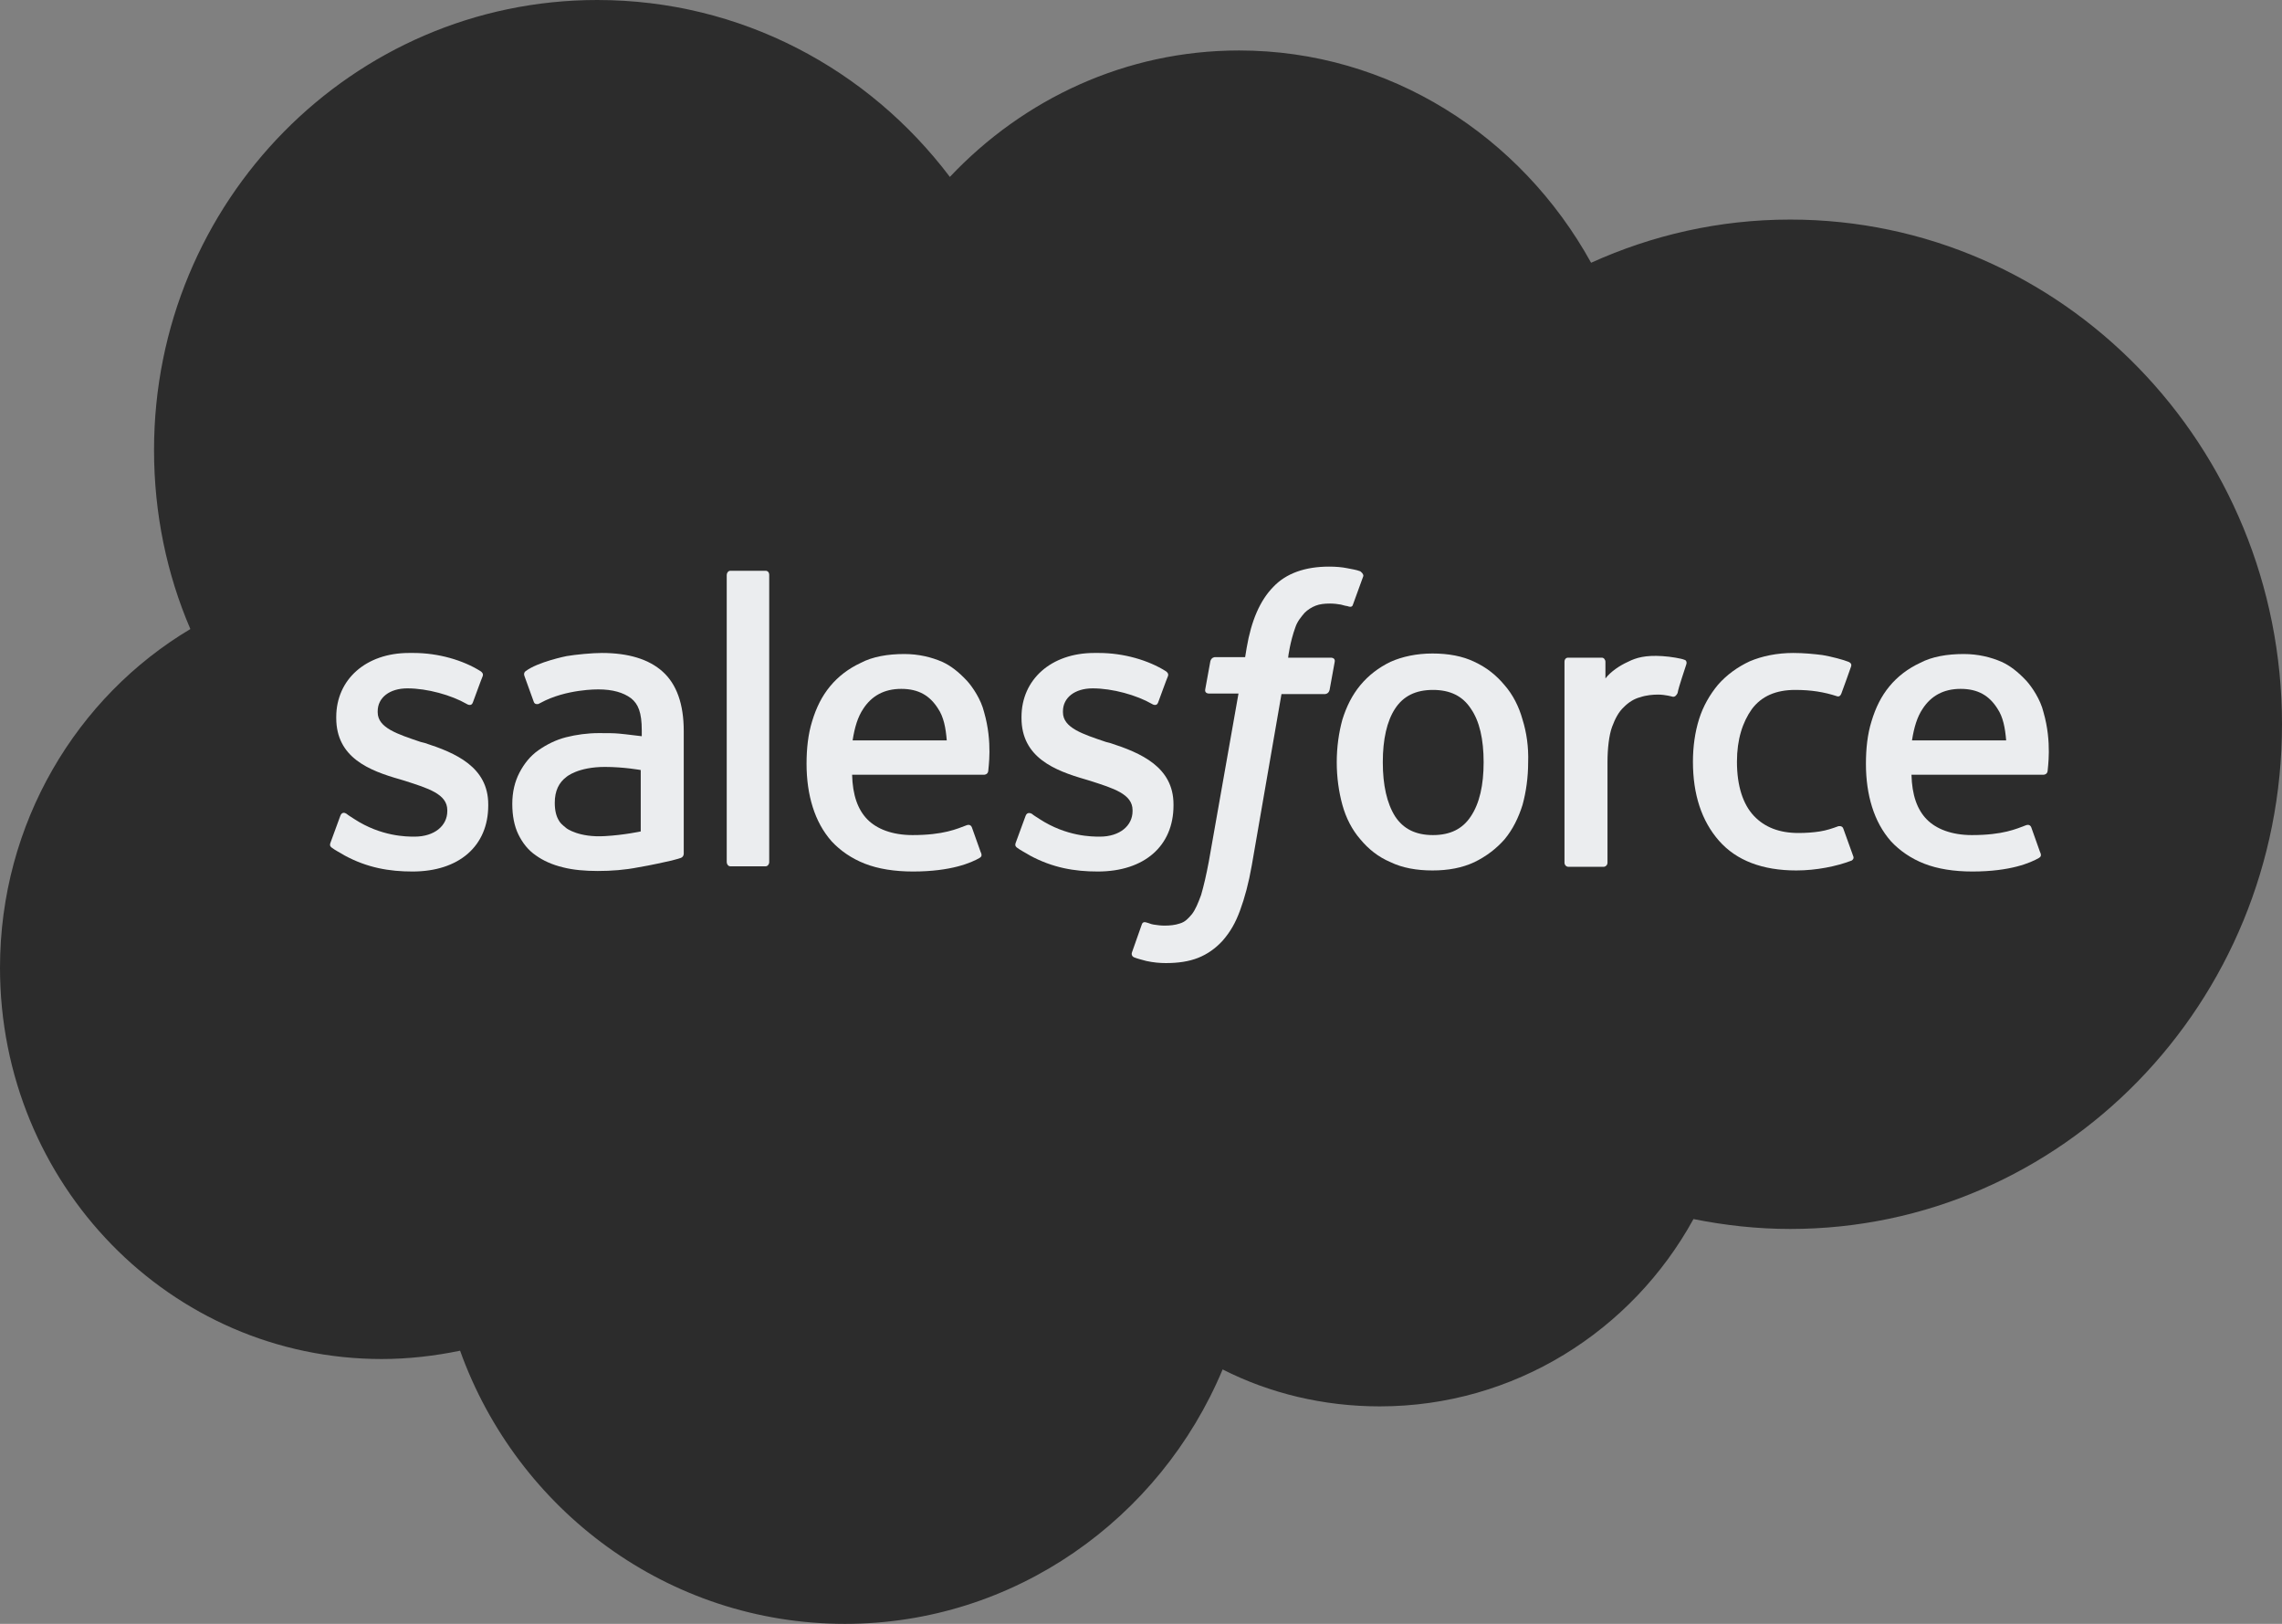 <svg width="104" height="74" viewBox="0 0 104 74" fill="none" xmlns="http://www.w3.org/2000/svg">
<rect x="0" y="0" width="104" height="74" fill="#808080" stroke="none"/>
<path d="M43.289 8.062C46.647 4.505 51.312 2.3 56.467 2.3C63.324 2.3 69.318 6.188 72.513 11.974C75.289 10.717 78.344 10.006 81.586 10.006C93.971 10.006 104 20.296 104 33.005C104 45.714 93.971 56.004 81.586 56.004C80.07 56.004 78.601 55.838 77.178 55.553C74.379 60.651 69.015 64.089 62.88 64.089C60.315 64.089 57.866 63.496 55.72 62.406C52.875 69.21 46.227 74 38.507 74C30.461 74 23.58 68.831 20.968 61.552C19.825 61.789 18.612 61.931 17.399 61.931C7.767 61.931 0 53.965 0 44.101C0 37.51 3.499 31.748 8.676 28.666C7.604 26.176 7.02 23.402 7.02 20.509C7.02 9.176 16.07 0 27.219 0C33.773 0 39.58 3.153 43.289 8.062Z" fill="#2C2C2C"/>
<path d="M15.067 38.387C14.997 38.553 15.09 38.6 15.114 38.624C15.3 38.766 15.51 38.861 15.697 38.98C16.746 39.549 17.749 39.715 18.799 39.715C20.921 39.715 22.251 38.553 22.251 36.704V36.656C22.251 34.949 20.758 34.309 19.359 33.858L19.172 33.811C18.122 33.455 17.213 33.171 17.213 32.459V32.412C17.213 31.796 17.749 31.369 18.566 31.369C19.475 31.369 20.571 31.677 21.271 32.08C21.271 32.08 21.481 32.222 21.551 32.009C21.598 31.89 21.948 30.918 21.994 30.823C22.041 30.705 21.971 30.634 21.901 30.586C21.108 30.088 19.988 29.756 18.846 29.756H18.636C16.676 29.756 15.324 30.966 15.324 32.673V32.72C15.324 34.522 16.816 35.115 18.239 35.518L18.472 35.589C19.499 35.921 20.385 36.182 20.385 36.917V36.964C20.385 37.628 19.802 38.126 18.892 38.126C18.542 38.126 17.376 38.126 16.14 37.32C16 37.225 15.907 37.178 15.79 37.083C15.72 37.035 15.58 36.988 15.51 37.178L15.067 38.387Z" fill="#EBEDEF"/>
<path d="M46.297 38.387C46.228 38.553 46.321 38.6 46.344 38.624C46.531 38.766 46.741 38.861 46.927 38.98C47.977 39.549 48.98 39.715 50.029 39.715C52.152 39.715 53.481 38.553 53.481 36.704V36.656C53.481 34.949 51.989 34.309 50.589 33.858L50.403 33.811C49.353 33.455 48.443 33.171 48.443 32.459V32.412C48.443 31.796 48.98 31.369 49.796 31.369C50.706 31.369 51.802 31.677 52.502 32.08C52.502 32.08 52.712 32.222 52.782 32.009C52.828 31.89 53.178 30.918 53.225 30.823C53.271 30.705 53.201 30.634 53.131 30.586C52.338 30.088 51.219 29.756 50.076 29.756H49.866C47.907 29.756 46.554 30.966 46.554 32.673V32.72C46.554 34.522 48.07 35.115 49.47 35.518L49.703 35.589C50.729 35.921 51.615 36.182 51.615 36.917V36.964C51.615 37.628 51.032 38.126 50.123 38.126C49.773 38.126 48.607 38.126 47.37 37.32C47.23 37.225 47.137 37.178 47.021 37.083C46.974 37.059 46.811 36.988 46.741 37.178L46.297 38.387Z" fill="#EBEDEF"/>
<path d="M69.388 32.791C69.225 32.199 68.945 31.653 68.572 31.227C68.198 30.776 67.755 30.42 67.195 30.16C66.659 29.899 66.006 29.78 65.283 29.78C64.56 29.78 63.907 29.922 63.37 30.16C62.834 30.42 62.367 30.776 61.994 31.227C61.621 31.677 61.364 32.199 61.178 32.791C61.015 33.384 60.921 34.048 60.921 34.736C60.921 35.423 61.015 36.087 61.178 36.68C61.341 37.273 61.621 37.818 61.994 38.245C62.367 38.695 62.811 39.051 63.37 39.288C63.907 39.549 64.56 39.667 65.283 39.667C66.006 39.667 66.636 39.549 67.195 39.288C67.732 39.027 68.198 38.672 68.572 38.245C68.945 37.794 69.201 37.273 69.388 36.68C69.551 36.087 69.644 35.423 69.644 34.736C69.668 34.048 69.574 33.384 69.388 32.791ZM67.615 34.736C67.615 35.779 67.429 36.609 67.032 37.202C66.659 37.77 66.099 38.055 65.306 38.055C64.513 38.055 63.953 37.77 63.58 37.202C63.207 36.609 63.02 35.779 63.02 34.736C63.02 33.692 63.207 32.862 63.58 32.293C63.953 31.724 64.513 31.44 65.306 31.44C66.099 31.44 66.659 31.724 67.032 32.293C67.429 32.862 67.615 33.692 67.615 34.736Z" fill="#EBEDEF"/>
<path fill-rule="evenodd" clip-rule="evenodd" d="M84.011 37.771C83.965 37.605 83.778 37.652 83.778 37.652C83.522 37.747 83.242 37.842 82.939 37.889C82.635 37.937 82.309 37.96 81.959 37.96C81.096 37.96 80.42 37.699 79.93 37.178C79.44 36.656 79.16 35.826 79.16 34.712C79.16 33.692 79.417 32.91 79.837 32.317C80.28 31.724 80.933 31.44 81.819 31.44C82.542 31.44 83.125 31.535 83.708 31.724C83.708 31.724 83.848 31.796 83.918 31.606C84.081 31.155 84.198 30.847 84.361 30.373C84.408 30.231 84.291 30.183 84.245 30.16C84.011 30.065 83.475 29.922 83.055 29.851C82.682 29.804 82.216 29.756 81.726 29.756C80.979 29.756 80.303 29.899 79.743 30.136C79.183 30.397 78.694 30.752 78.297 31.203C77.924 31.653 77.621 32.175 77.434 32.768C77.248 33.36 77.154 34.024 77.154 34.712C77.154 36.206 77.551 37.415 78.344 38.316C79.137 39.217 80.326 39.667 81.866 39.667C82.775 39.667 83.708 39.478 84.385 39.217C84.385 39.217 84.525 39.146 84.455 39.004L84.011 37.771Z" fill="#EBEDEF"/>
<path fill-rule="evenodd" clip-rule="evenodd" d="M93.131 32.459C92.991 31.867 92.595 31.298 92.362 31.037C91.965 30.61 91.592 30.326 91.219 30.16C90.729 29.946 90.146 29.804 89.493 29.804C88.746 29.804 88.047 29.922 87.51 30.207C86.951 30.468 86.484 30.823 86.111 31.274C85.738 31.724 85.481 32.246 85.295 32.862C85.108 33.455 85.038 34.119 85.038 34.807C85.038 35.518 85.131 36.182 85.318 36.775C85.505 37.367 85.784 37.889 86.181 38.34C86.577 38.766 87.091 39.122 87.697 39.359C88.303 39.596 89.05 39.715 89.889 39.715C91.639 39.715 92.548 39.312 92.921 39.098C92.991 39.051 93.061 39.003 92.968 38.814L92.572 37.699C92.502 37.533 92.338 37.605 92.338 37.605C91.895 37.77 91.289 38.055 89.866 38.055C88.933 38.055 88.233 37.77 87.814 37.344C87.37 36.893 87.137 36.229 87.114 35.305H93.131C93.131 35.305 93.295 35.305 93.318 35.139C93.318 35.02 93.528 33.835 93.131 32.459ZM87.137 33.74C87.231 33.147 87.37 32.673 87.627 32.293C88 31.724 88.56 31.392 89.353 31.392C90.146 31.392 90.659 31.701 91.032 32.293C91.289 32.673 91.382 33.171 91.429 33.74H87.137Z" fill="#EBEDEF"/>
<path fill-rule="evenodd" clip-rule="evenodd" d="M44.851 32.459C44.711 31.867 44.315 31.298 44.081 31.037C43.685 30.61 43.312 30.326 42.939 30.16C42.449 29.946 41.866 29.804 41.213 29.804C40.466 29.804 39.767 29.922 39.23 30.207C38.67 30.468 38.204 30.823 37.831 31.274C37.458 31.724 37.201 32.246 37.014 32.862C36.828 33.455 36.758 34.119 36.758 34.807C36.758 35.518 36.851 36.182 37.038 36.775C37.224 37.367 37.504 37.889 37.901 38.34C38.297 38.766 38.81 39.122 39.417 39.359C40.023 39.596 40.77 39.715 41.609 39.715C43.358 39.715 44.268 39.312 44.641 39.098C44.711 39.051 44.781 39.003 44.688 38.814L44.291 37.699C44.221 37.533 44.058 37.605 44.058 37.605C43.615 37.77 43.008 38.055 41.586 38.055C40.653 38.055 39.953 37.77 39.533 37.344C39.09 36.893 38.857 36.229 38.834 35.305H44.851C44.851 35.305 45.014 35.305 45.038 35.139C45.038 35.02 45.248 33.835 44.851 32.459ZM38.857 33.74C38.95 33.147 39.09 32.673 39.347 32.293C39.72 31.724 40.28 31.392 41.073 31.392C41.866 31.392 42.379 31.701 42.752 32.293C43.008 32.673 43.102 33.171 43.148 33.74H38.857Z" fill="#EBEDEF"/>
<path d="M28.222 33.432C27.989 33.408 27.662 33.408 27.289 33.408C26.776 33.408 26.263 33.479 25.796 33.597C25.33 33.716 24.91 33.929 24.537 34.19C24.163 34.451 23.884 34.807 23.674 35.21C23.464 35.613 23.347 36.087 23.347 36.633C23.347 37.178 23.441 37.652 23.627 38.031C23.814 38.411 24.07 38.743 24.42 38.98C24.747 39.217 25.166 39.407 25.656 39.525C26.123 39.644 26.659 39.691 27.242 39.691C27.872 39.691 28.478 39.644 29.085 39.525C29.668 39.43 30.391 39.264 30.601 39.217C30.811 39.169 31.021 39.098 31.021 39.098C31.161 39.051 31.161 38.909 31.161 38.909V33.313C31.161 32.08 30.834 31.179 30.204 30.61C29.575 30.041 28.642 29.756 27.429 29.756C26.986 29.756 26.239 29.828 25.82 29.899C25.82 29.899 24.513 30.16 23.954 30.586C23.954 30.586 23.837 30.657 23.907 30.823L24.327 31.985C24.373 32.127 24.537 32.08 24.537 32.08C24.537 32.08 24.583 32.056 24.63 32.033C25.796 31.392 27.265 31.416 27.265 31.416C27.919 31.416 28.408 31.558 28.758 31.819C29.085 32.08 29.248 32.459 29.248 33.289V33.55C28.712 33.479 28.222 33.432 28.222 33.432ZM25.82 37.747C25.586 37.557 25.54 37.51 25.47 37.391C25.353 37.202 25.283 36.941 25.283 36.585C25.283 36.04 25.47 35.66 25.82 35.4C25.82 35.4 26.333 34.949 27.569 34.949C28.432 34.949 29.201 35.091 29.201 35.091V37.889C29.201 37.889 28.432 38.055 27.569 38.102C26.379 38.174 25.82 37.747 25.82 37.747Z" fill="#EBEDEF"/>
<path fill-rule="evenodd" clip-rule="evenodd" d="M76.851 30.278C76.898 30.136 76.805 30.065 76.758 30.065C76.665 30.017 76.152 29.922 75.755 29.899C74.985 29.851 74.566 29.97 74.192 30.16C73.819 30.326 73.399 30.61 73.166 30.918V30.16C73.166 30.065 73.096 29.97 73.003 29.97H71.464C71.37 29.97 71.3 30.041 71.3 30.16V39.312C71.3 39.407 71.37 39.502 71.487 39.502H73.073C73.166 39.502 73.26 39.43 73.26 39.312V34.736C73.26 34.119 73.329 33.503 73.469 33.123C73.609 32.744 73.773 32.436 74.006 32.222C74.216 32.009 74.472 31.843 74.752 31.772C75.032 31.677 75.335 31.653 75.569 31.653C75.895 31.653 76.222 31.748 76.222 31.748C76.338 31.772 76.408 31.677 76.455 31.582C76.501 31.298 76.805 30.444 76.851 30.278Z" fill="#EBEDEF"/>
<path fill-rule="evenodd" clip-rule="evenodd" d="M61.994 26.034C61.807 25.963 61.621 25.939 61.388 25.892C61.154 25.844 60.875 25.821 60.571 25.821C59.475 25.821 58.612 26.129 58.029 26.745C57.423 27.362 57.026 28.286 56.816 29.519L56.746 29.946H55.37C55.37 29.946 55.207 29.946 55.16 30.136L54.927 31.416C54.904 31.535 54.974 31.606 55.114 31.606H56.443L55.09 39.264C54.974 39.881 54.857 40.379 54.74 40.782C54.6 41.161 54.484 41.446 54.321 41.659C54.157 41.849 54.017 42.015 53.761 42.086C53.551 42.157 53.318 42.181 53.061 42.181C52.921 42.181 52.711 42.157 52.571 42.133C52.431 42.11 52.361 42.062 52.245 42.038C52.245 42.038 52.082 41.967 52.035 42.133C51.988 42.276 51.638 43.248 51.592 43.39C51.545 43.508 51.615 43.603 51.685 43.627C51.872 43.698 51.988 43.722 52.245 43.793C52.571 43.864 52.875 43.888 53.131 43.888C53.691 43.888 54.181 43.817 54.6 43.651C55.02 43.485 55.394 43.224 55.72 42.868C56.07 42.465 56.303 42.062 56.513 41.493C56.723 40.924 56.91 40.236 57.05 39.43L58.402 31.63H60.385C60.385 31.63 60.548 31.63 60.595 31.44L60.828 30.16C60.851 30.041 60.781 29.97 60.641 29.97H58.706C58.706 29.922 58.799 29.235 59.032 28.595C59.125 28.31 59.312 28.097 59.452 27.931C59.592 27.788 59.778 27.67 59.965 27.599C60.151 27.528 60.361 27.504 60.618 27.504C60.805 27.504 60.968 27.528 61.108 27.551C61.294 27.599 61.364 27.622 61.411 27.622C61.598 27.694 61.644 27.622 61.668 27.528L62.134 26.247C62.134 26.129 62.017 26.058 61.994 26.034Z" fill="#EBEDEF"/>
<path fill-rule="evenodd" clip-rule="evenodd" d="M35.056 39.288C35.056 39.383 34.986 39.478 34.892 39.478H33.283C33.19 39.478 33.12 39.383 33.12 39.288V26.2C33.12 26.105 33.19 26.01 33.283 26.01H34.892C34.986 26.01 35.056 26.081 35.056 26.2V39.288Z" fill="#EBEDEF"/>
</svg>
